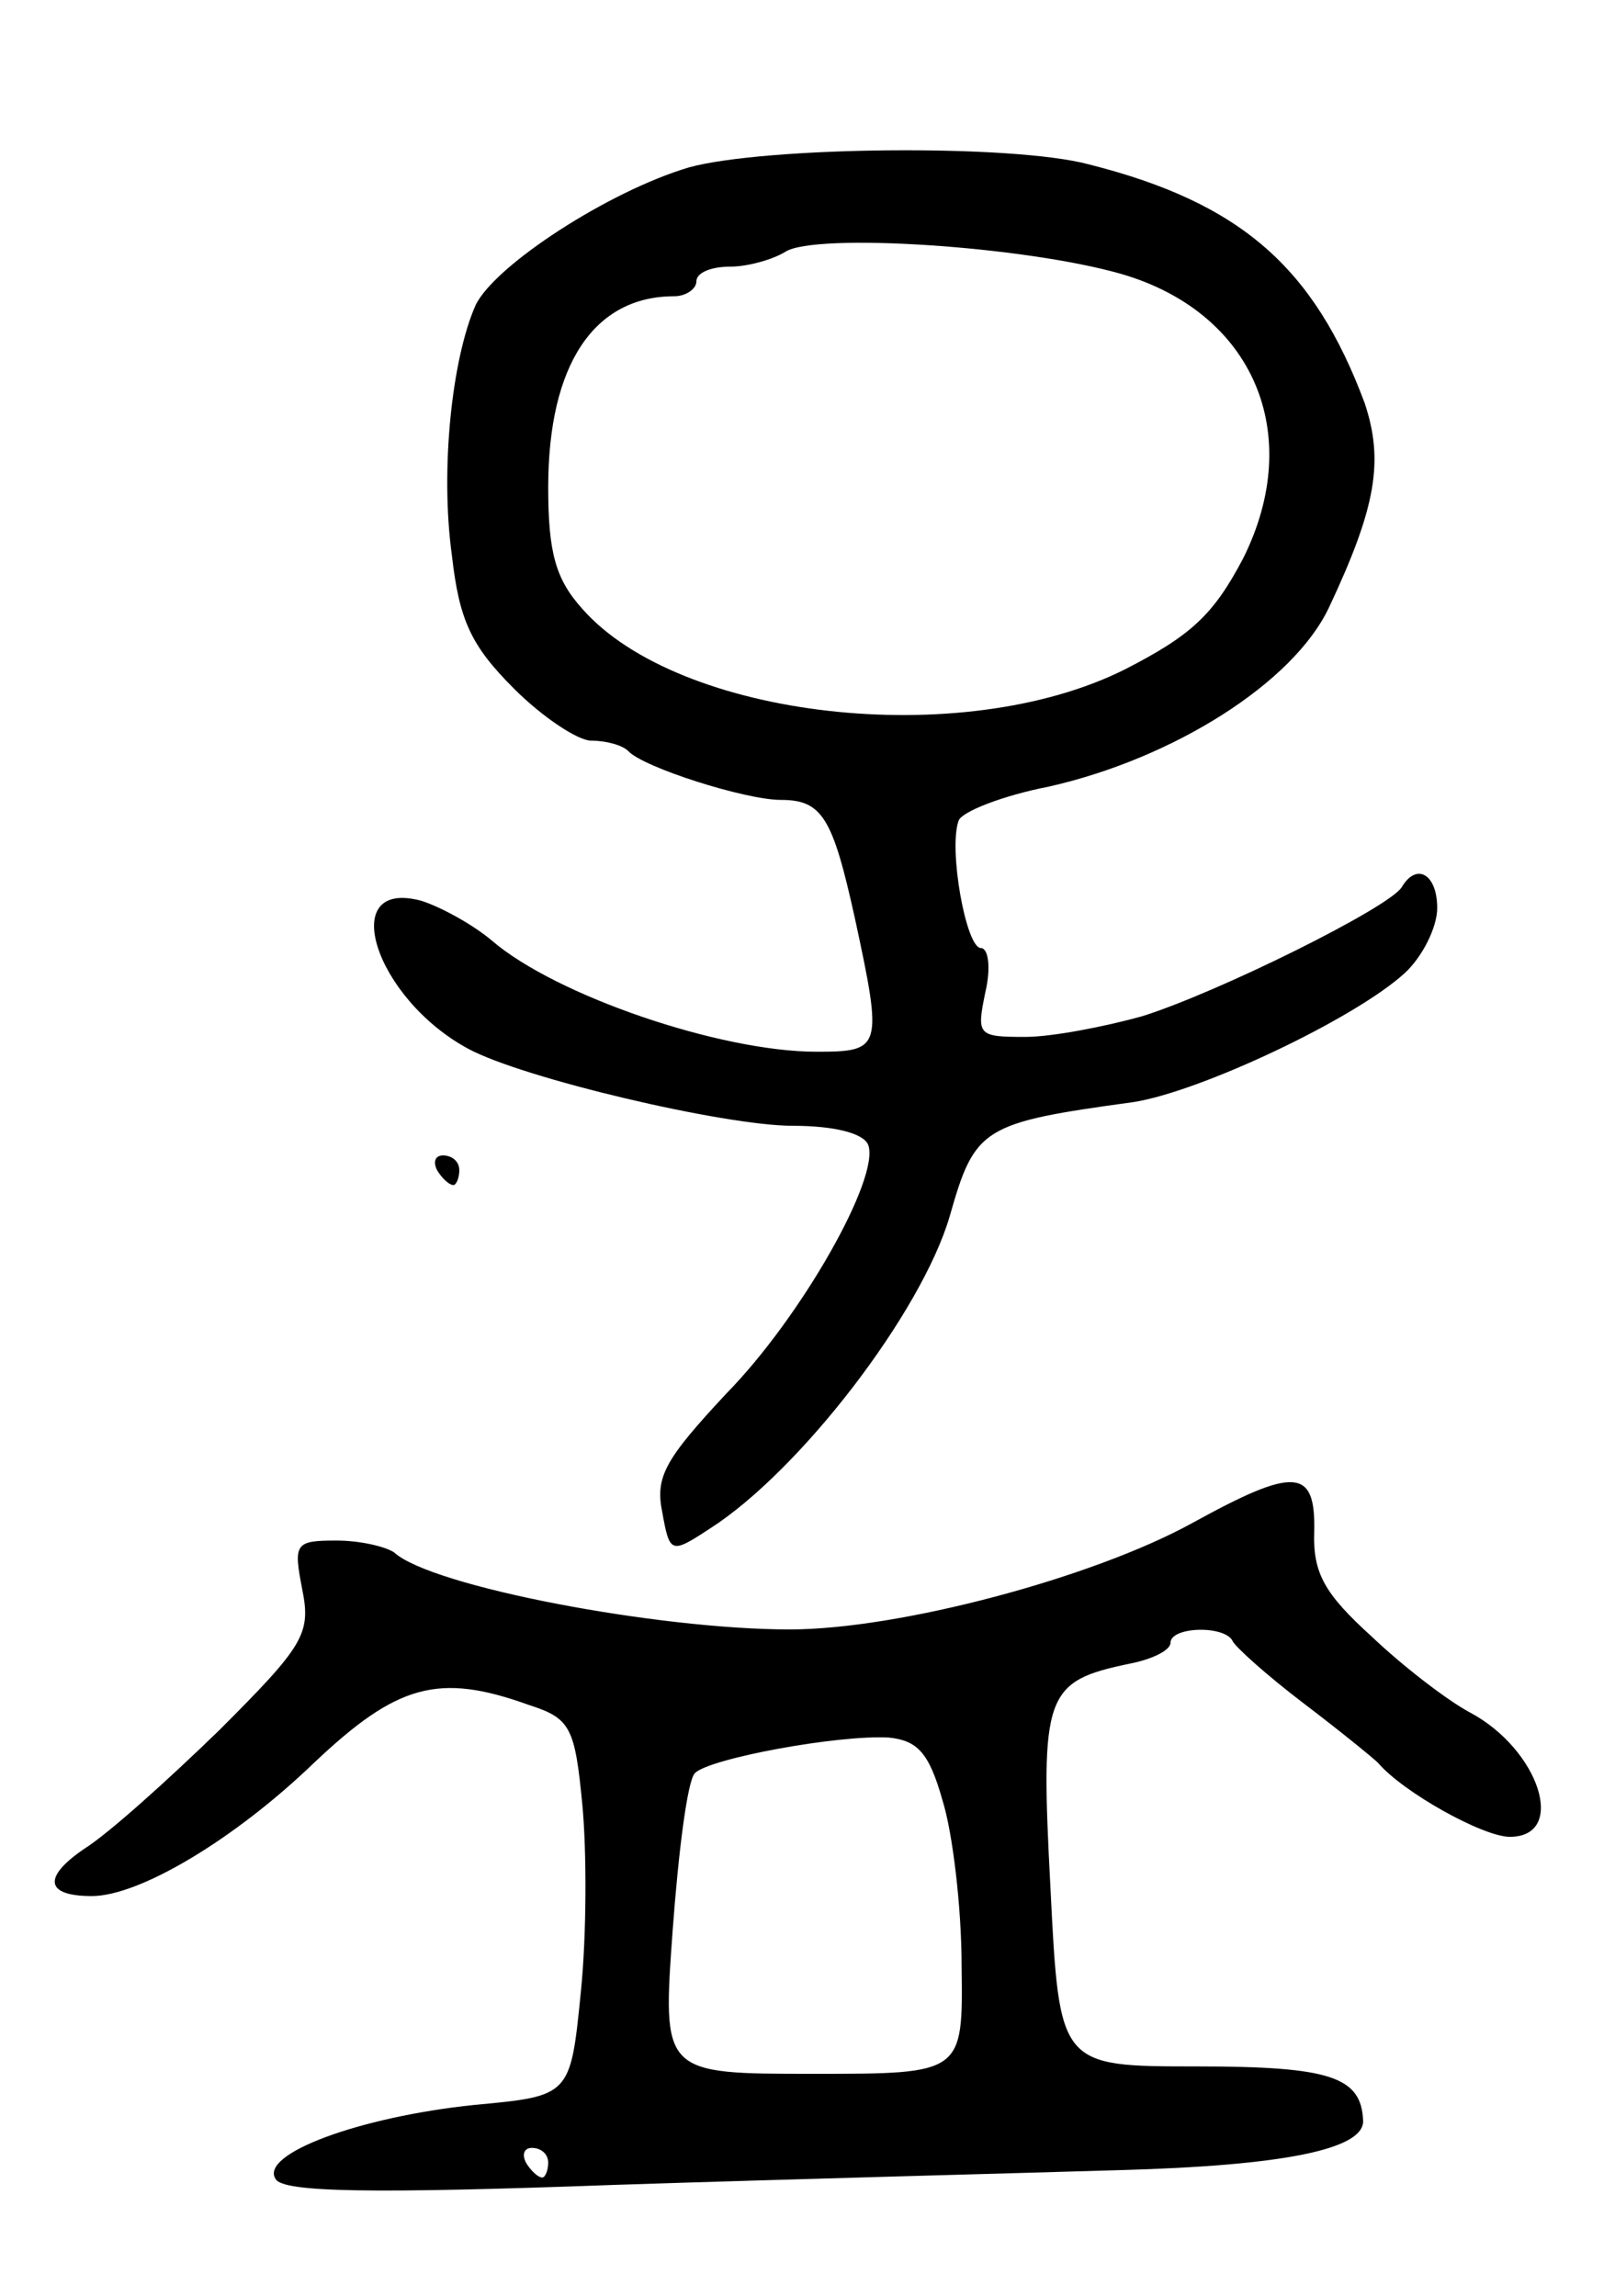<svg version="1.0" xmlns="http://www.w3.org/2000/svg"
 width="109pt" height="155pt" viewBox="0 0 109 155"
 preserveAspectRatio="xMidYMid meet">
<g transform="translate(0,155) scale(0.1,-0.1)"
fill="#000000" stroke="none">
<path d="M465 1437 c-54 -16 -131 -66 -144 -93 -16 -36 -24 -111 -16 -169 5
-44 13 -61 42 -90 19 -19 43 -35 52 -35 10 0 21 -3 25 -7 10 -11 79 -33 103
-33 28 0 35 -12 50 -80 19 -88 18 -90 -26 -90 -65 0 -176 38 -219 75 -13 11
-35 23 -48 27 -57 15 -31 -66 32 -100 37 -20 173 -52 219 -52 28 0 48 -5 51
-13 8 -22 -45 -116 -96 -168 -41 -44 -48 -56 -43 -80 5 -28 6 -28 32 -11 61
39 143 146 162 211 17 60 22 63 124 77 45 7 149 56 183 87 12 11 22 31 22 44
0 23 -14 31 -24 14 -9 -14 -124 -71 -175 -87 -25 -7 -61 -14 -79 -14 -32 0
-33 1 -27 30 4 17 2 30 -3 30 -10 0 -22 67 -15 86 2 6 30 17 61 23 84 19 165
70 189 121 32 68 37 99 24 138 -34 91 -83 135 -186 161 -52 14 -219 12 -270
-2z m292 -72 c89 -26 124 -108 82 -192 -20 -38 -35 -52 -80 -75 -110 -55 -301
-33 -366 41 -18 20 -23 38 -23 82 0 83 31 129 85 129 8 0 15 5 15 10 0 6 10
10 23 10 12 0 29 5 37 10 20 13 161 4 227 -15z"/>
<path d="M295 760 c3 -5 8 -10 11 -10 2 0 4 5 4 10 0 6 -5 10 -11 10 -5 0 -7
-4 -4 -10z"/>
<path d="M805 522 c-67 -37 -198 -72 -272 -72 -89 0 -242 29 -267 52 -6 4 -23
8 -39 8 -28 0 -29 -2 -23 -33 6 -30 1 -38 -56 -95 -35 -34 -75 -70 -91 -80
-28 -19 -27 -32 5 -32 32 0 96 38 150 90 56 53 84 61 145 39 28 -9 31 -15 36
-67 3 -31 3 -88 -1 -127 -7 -70 -7 -70 -72 -76 -77 -8 -145 -33 -134 -50 5 -9
64 -10 228 -4 122 4 276 8 342 10 110 3 164 14 164 33 -1 30 -22 37 -112 37
-93 0 -93 0 -99 120 -7 132 -4 140 54 152 15 3 27 9 27 14 0 11 37 12 42 1 2
-4 23 -23 48 -42 25 -19 47 -37 50 -40 17 -20 71 -50 89 -50 39 0 20 59 -27
84 -15 8 -45 31 -66 51 -32 29 -40 43 -39 71 1 43 -13 44 -82 6z m-169 -187
c7 -22 13 -73 13 -112 1 -73 1 -73 -100 -73 -102 0 -102 0 -95 97 4 54 10 101
15 106 10 10 97 26 131 24 19 -2 27 -10 36 -42z m-266 -245 c0 -5 -2 -10 -4
-10 -3 0 -8 5 -11 10 -3 6 -1 10 4 10 6 0 11 -4 11 -10z"/>
</g>
</svg>

